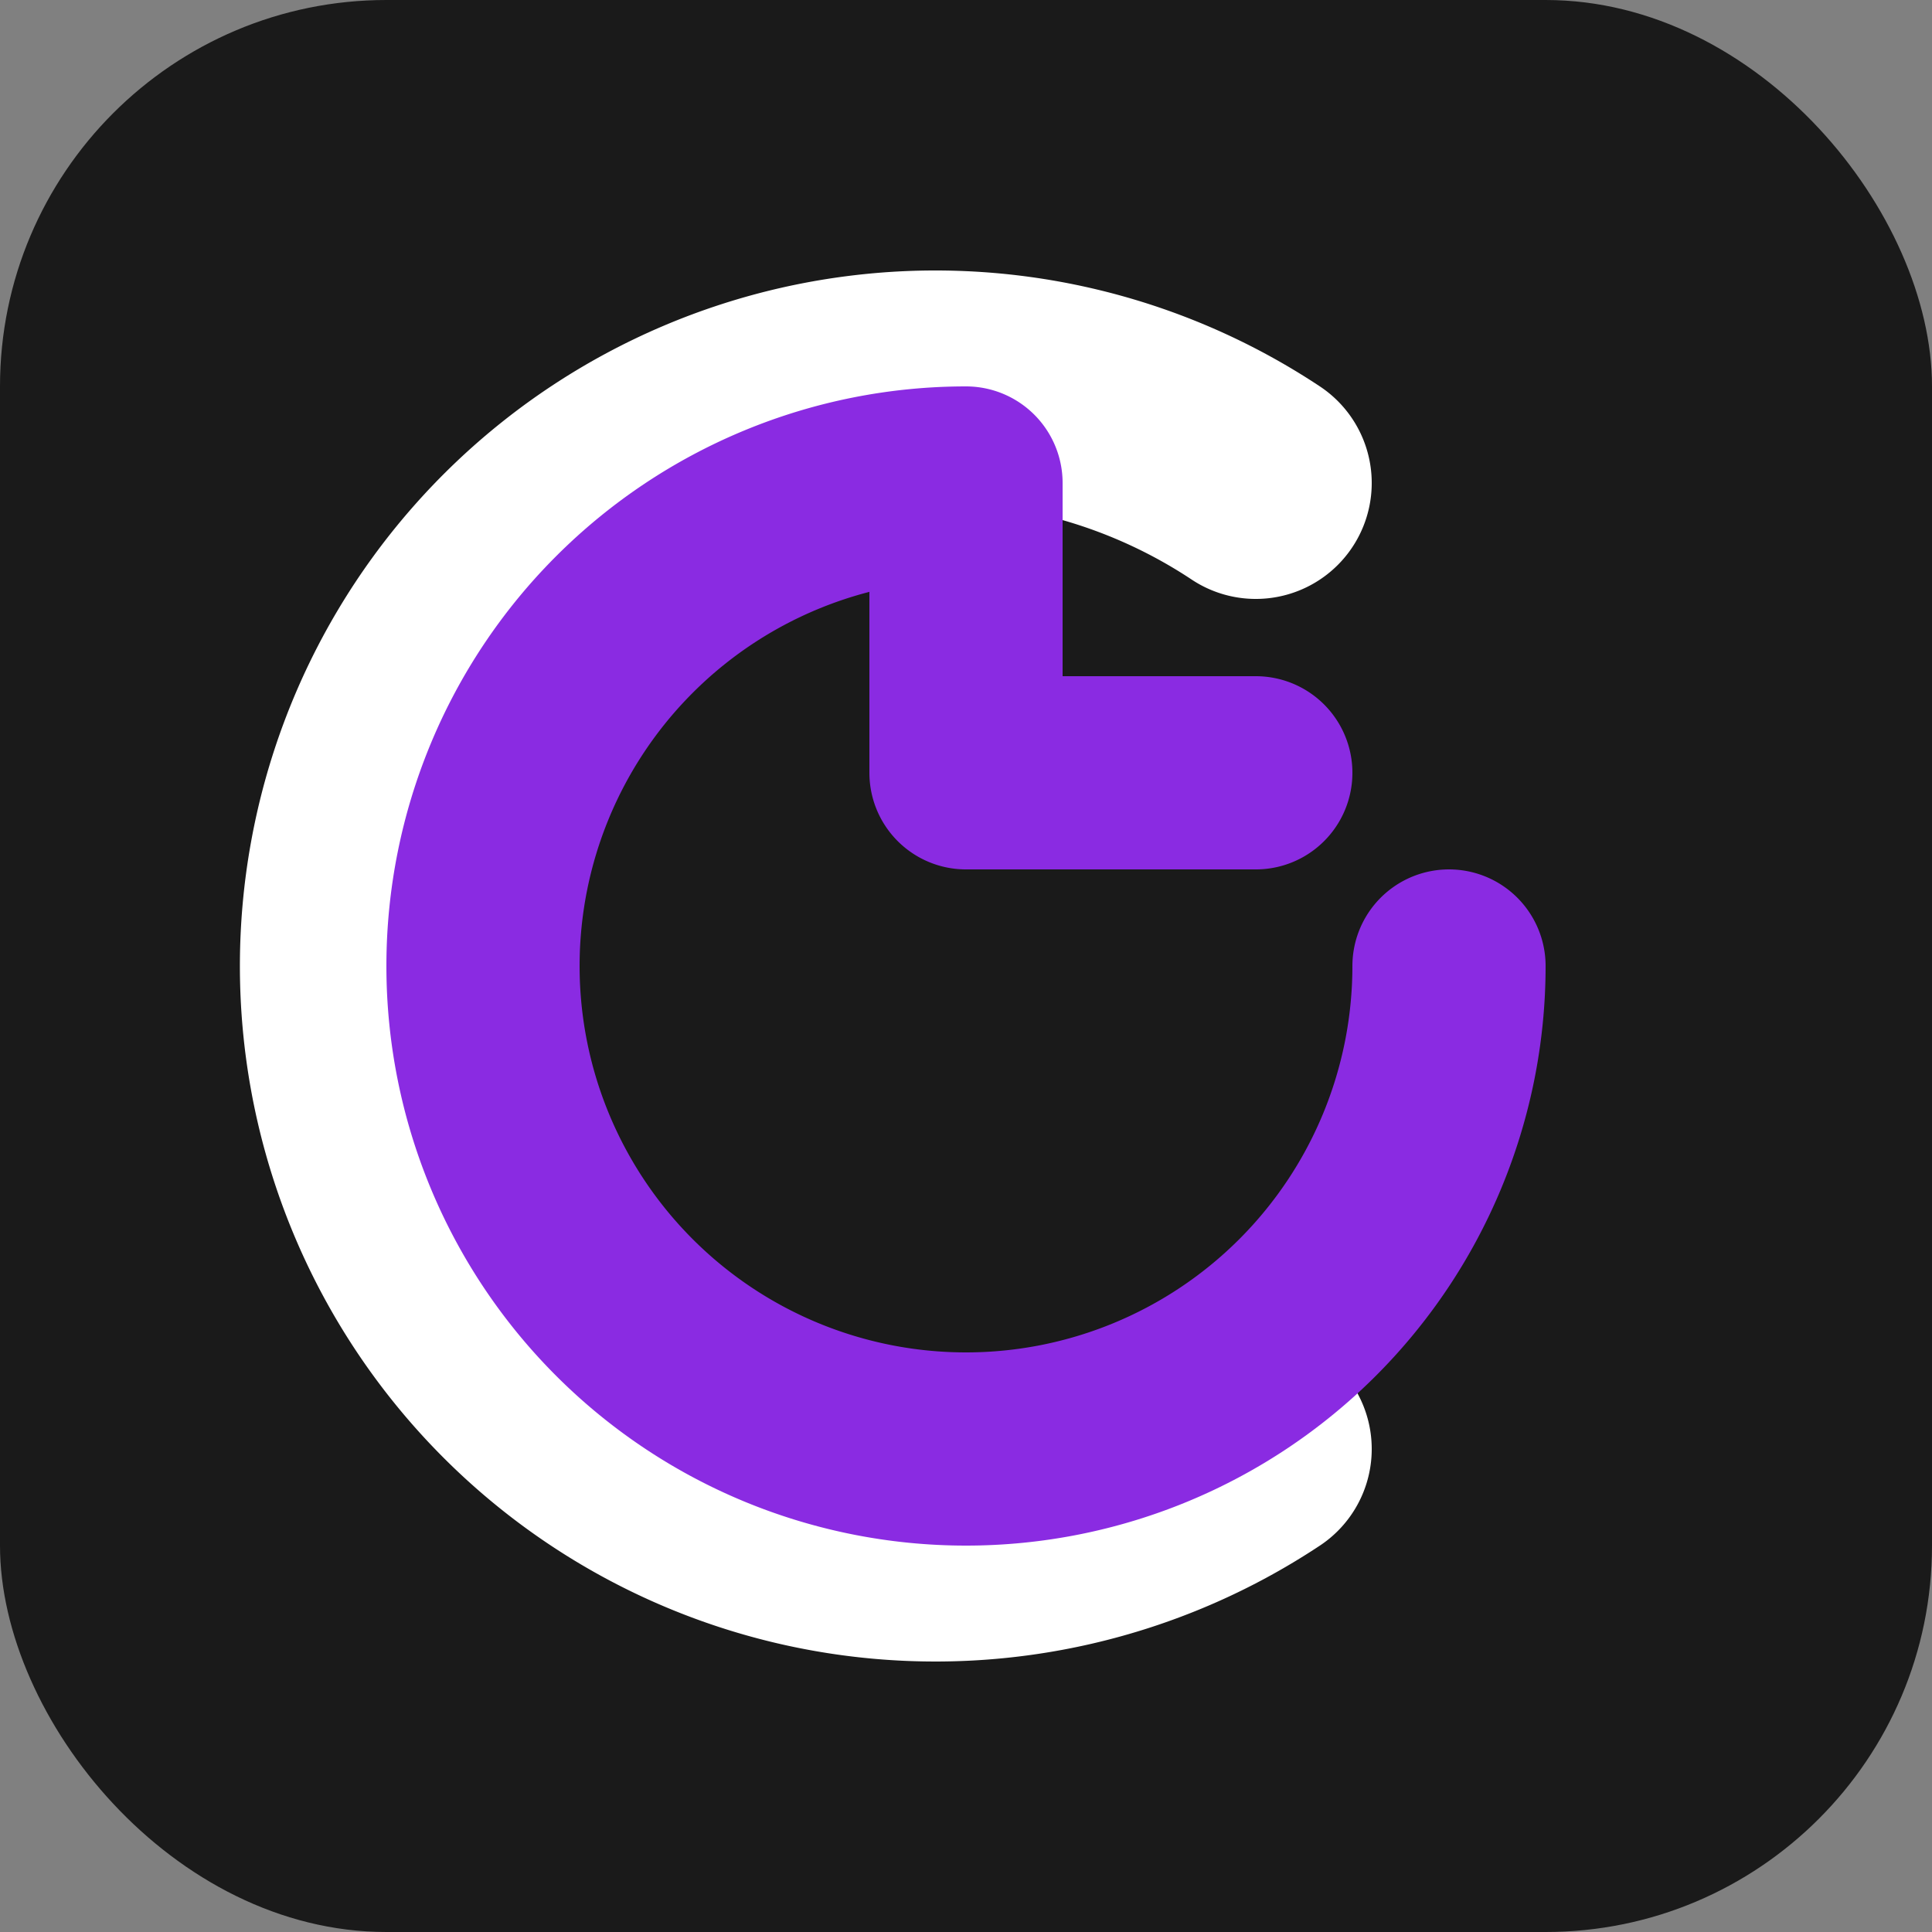 <svg width="100" height="100" viewBox="0 0 100 100" xmlns="http://www.w3.org/2000/svg">
    <rect x="0" y="0" width="100" height="100" fill="#808080" stroke="none"/>
    <!-- Background -->
    <rect width="100" height="100" rx="20" fill="#1A1A1A"/>

    <!-- Letter C -->
    <path d="M65,25 A30,30 0 1,0 65,75" 
          fill="none" 
          stroke="#FFFFFF" 
          stroke-width="12" 
          stroke-linecap="round"/>

    <!-- Letter G -->
    <path d="M75,50 A25,25 0 1,1 50,25 L50,40 L65,40" 
          fill="none" 
          stroke="#8A2BE2" 
          stroke-width="10" 
          stroke-linecap="round" 
          stroke-linejoin="round"/>
</svg>
